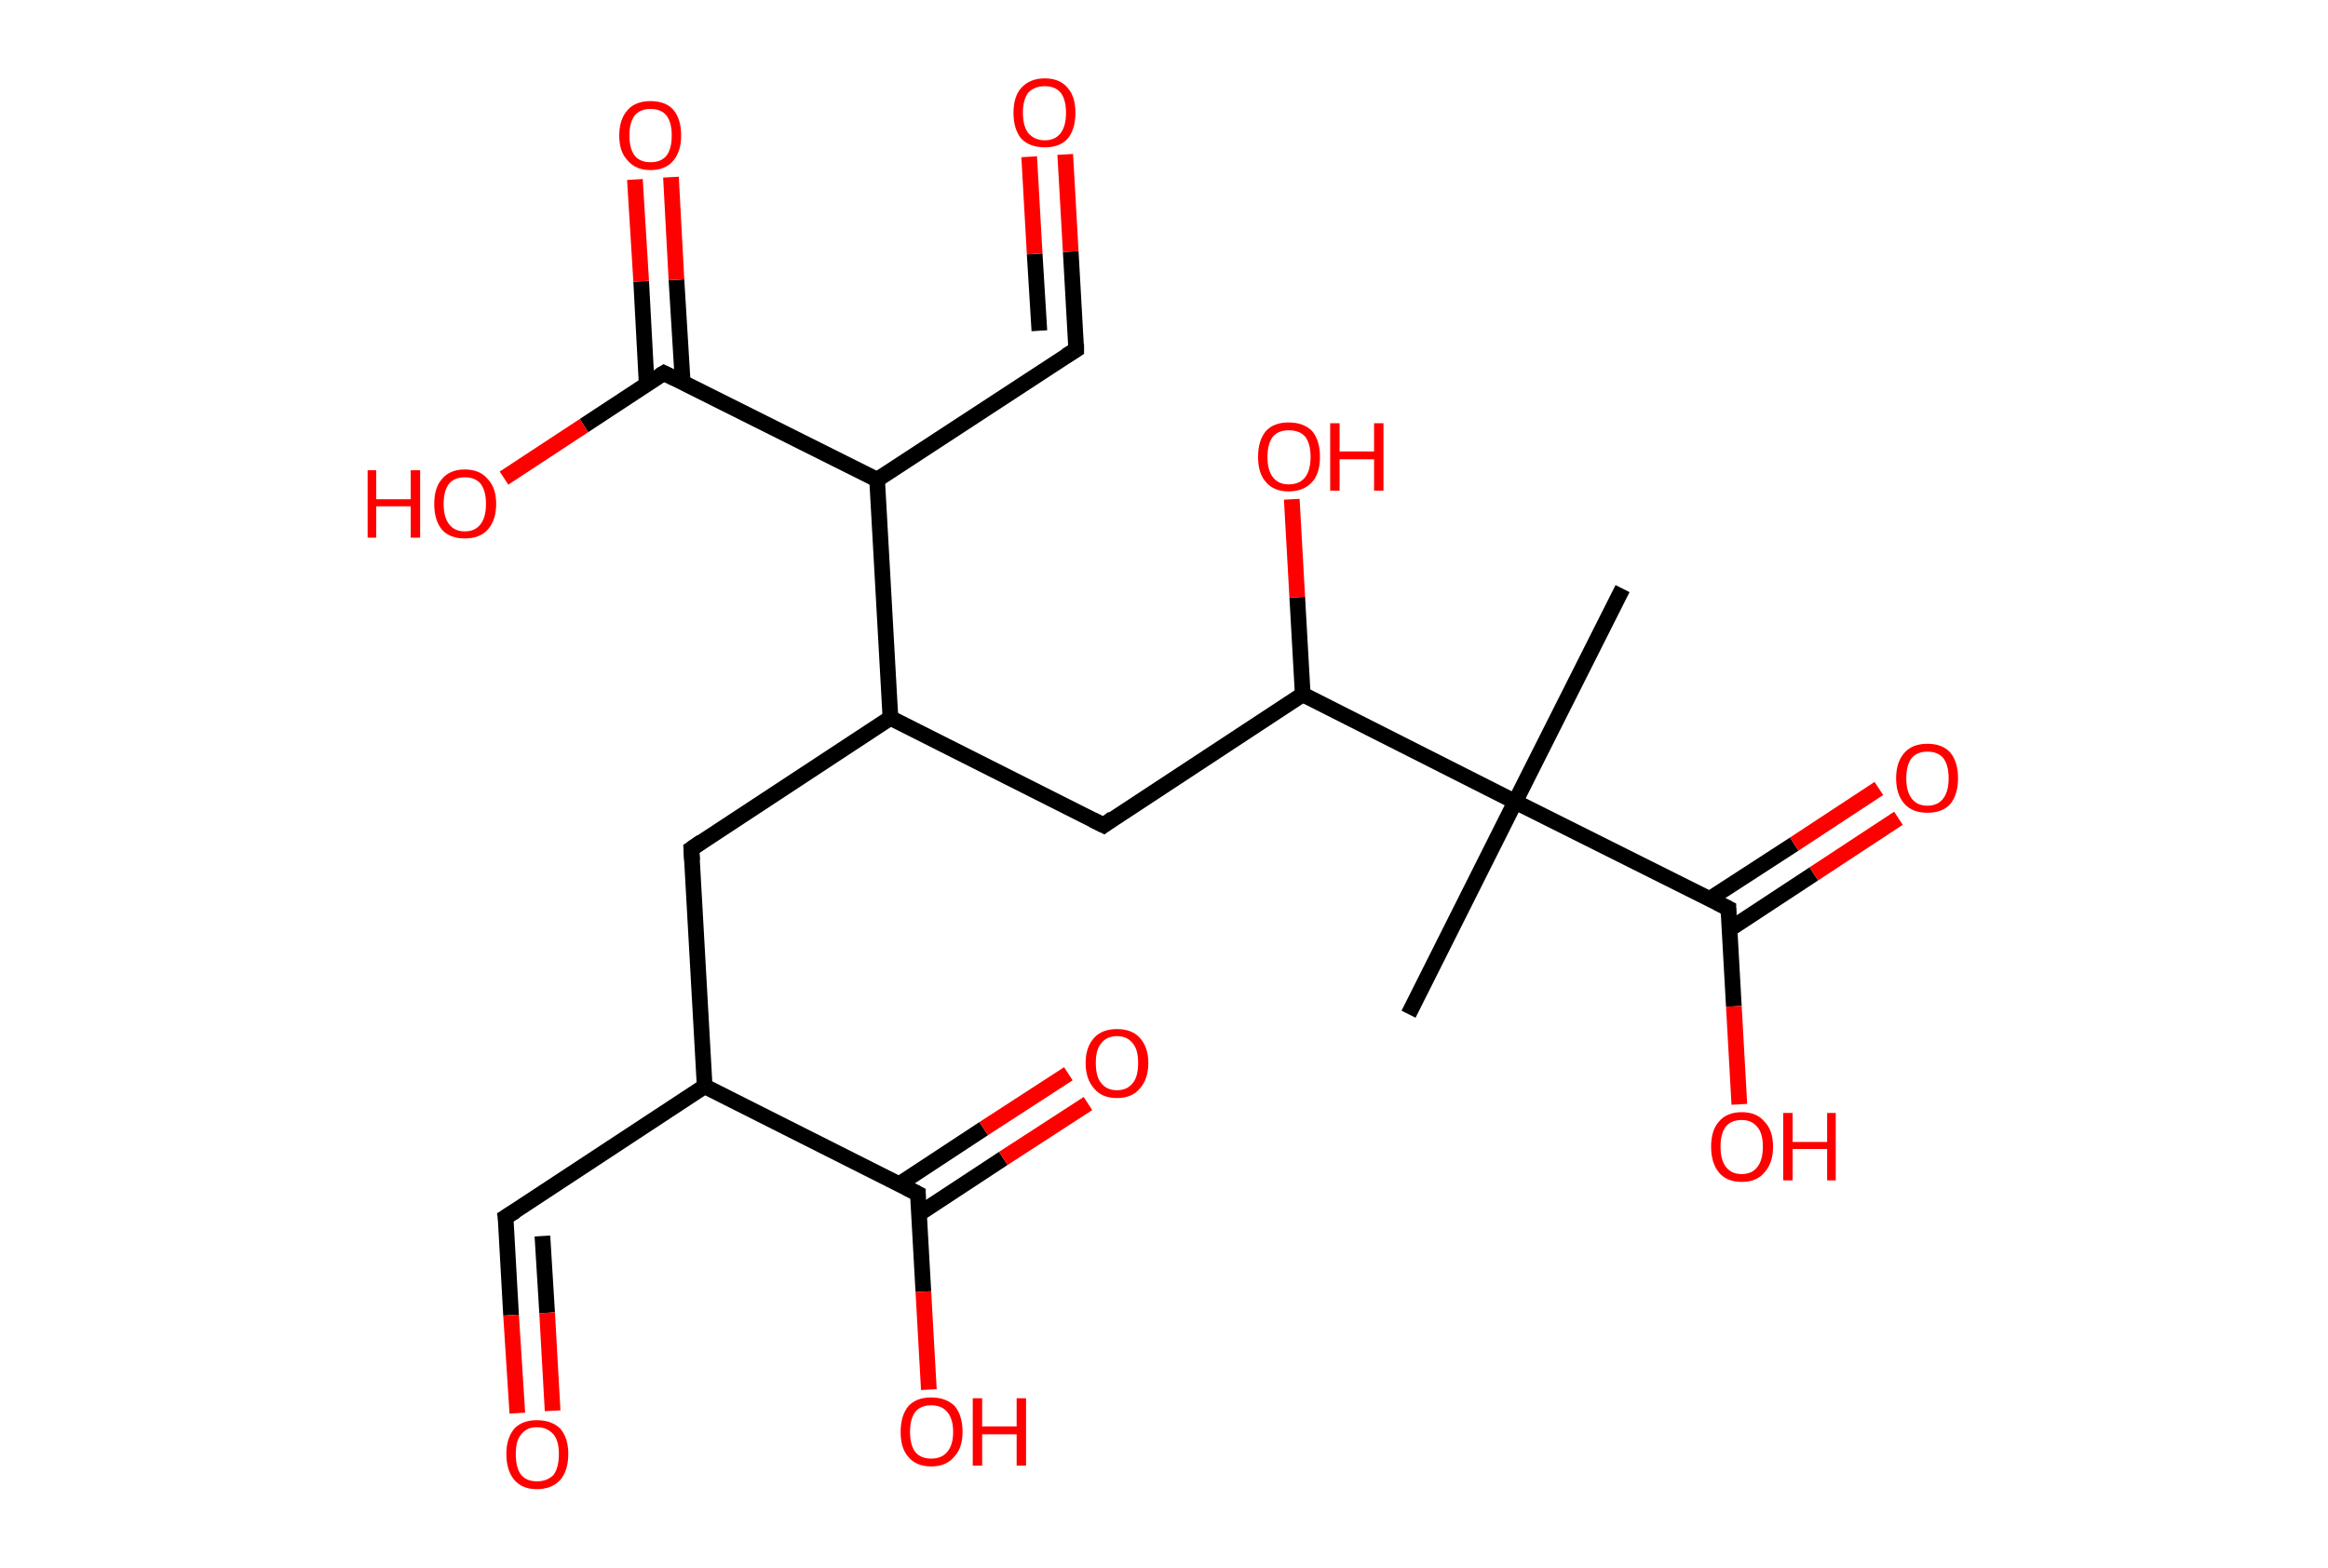 <?xml version='1.0' encoding='ASCII' standalone='yes'?>
<svg xmlns="http://www.w3.org/2000/svg" xmlns:rdkit="http://www.rdkit.org/xml" xmlns:xlink="http://www.w3.org/1999/xlink" version="1.1" baseProfile="full" xml:space="preserve" width="297px" height="200px" viewBox="0 0 297 200">
<!-- END OF HEADER -->
<rect style="opacity:1.0;fill:#FFFFFF;stroke:none" width="297.0" height="200.0" x="0.0" y="0.0"> </rect>
<path class="bond-0 atom-0 atom-1" d="M 207.0,75.1 L 193.3,102.3" style="fill:none;fill-rule:evenodd;stroke:#000000;stroke-width:2.0px;stroke-linecap:butt;stroke-linejoin:miter;stroke-opacity:1"/>
<path class="bond-1 atom-1 atom-2" d="M 193.3,102.3 L 179.7,129.4" style="fill:none;fill-rule:evenodd;stroke:#000000;stroke-width:2.0px;stroke-linecap:butt;stroke-linejoin:miter;stroke-opacity:1"/>
<path class="bond-2 atom-1 atom-3" d="M 193.3,102.3 L 220.5,115.9" style="fill:none;fill-rule:evenodd;stroke:#000000;stroke-width:2.0px;stroke-linecap:butt;stroke-linejoin:miter;stroke-opacity:1"/>
<path class="bond-3 atom-3 atom-4" d="M 220.6,118.6 L 231.4,111.5" style="fill:none;fill-rule:evenodd;stroke:#000000;stroke-width:2.0px;stroke-linecap:butt;stroke-linejoin:miter;stroke-opacity:1"/>
<path class="bond-3 atom-3 atom-4" d="M 231.4,111.5 L 242.2,104.4" style="fill:none;fill-rule:evenodd;stroke:#FF0000;stroke-width:2.0px;stroke-linecap:butt;stroke-linejoin:miter;stroke-opacity:1"/>
<path class="bond-3 atom-3 atom-4" d="M 218.1,114.7 L 228.9,107.7" style="fill:none;fill-rule:evenodd;stroke:#000000;stroke-width:2.0px;stroke-linecap:butt;stroke-linejoin:miter;stroke-opacity:1"/>
<path class="bond-3 atom-3 atom-4" d="M 228.9,107.7 L 239.7,100.6" style="fill:none;fill-rule:evenodd;stroke:#FF0000;stroke-width:2.0px;stroke-linecap:butt;stroke-linejoin:miter;stroke-opacity:1"/>
<path class="bond-4 atom-3 atom-5" d="M 220.5,115.9 L 221.2,128.4" style="fill:none;fill-rule:evenodd;stroke:#000000;stroke-width:2.0px;stroke-linecap:butt;stroke-linejoin:miter;stroke-opacity:1"/>
<path class="bond-4 atom-3 atom-5" d="M 221.2,128.4 L 221.9,140.9" style="fill:none;fill-rule:evenodd;stroke:#FF0000;stroke-width:2.0px;stroke-linecap:butt;stroke-linejoin:miter;stroke-opacity:1"/>
<path class="bond-5 atom-1 atom-6" d="M 193.3,102.3 L 166.2,88.6" style="fill:none;fill-rule:evenodd;stroke:#000000;stroke-width:2.0px;stroke-linecap:butt;stroke-linejoin:miter;stroke-opacity:1"/>
<path class="bond-6 atom-6 atom-7" d="M 166.2,88.6 L 165.5,76.2" style="fill:none;fill-rule:evenodd;stroke:#000000;stroke-width:2.0px;stroke-linecap:butt;stroke-linejoin:miter;stroke-opacity:1"/>
<path class="bond-6 atom-6 atom-7" d="M 165.5,76.2 L 164.8,63.7" style="fill:none;fill-rule:evenodd;stroke:#FF0000;stroke-width:2.0px;stroke-linecap:butt;stroke-linejoin:miter;stroke-opacity:1"/>
<path class="bond-7 atom-6 atom-8" d="M 166.2,88.6 L 140.8,105.3" style="fill:none;fill-rule:evenodd;stroke:#000000;stroke-width:2.0px;stroke-linecap:butt;stroke-linejoin:miter;stroke-opacity:1"/>
<path class="bond-8 atom-8 atom-9" d="M 140.8,105.3 L 113.6,91.6" style="fill:none;fill-rule:evenodd;stroke:#000000;stroke-width:2.0px;stroke-linecap:butt;stroke-linejoin:miter;stroke-opacity:1"/>
<path class="bond-9 atom-9 atom-10" d="M 113.6,91.6 L 88.2,108.3" style="fill:none;fill-rule:evenodd;stroke:#000000;stroke-width:2.0px;stroke-linecap:butt;stroke-linejoin:miter;stroke-opacity:1"/>
<path class="bond-10 atom-10 atom-11" d="M 88.2,108.3 L 89.9,138.6" style="fill:none;fill-rule:evenodd;stroke:#000000;stroke-width:2.0px;stroke-linecap:butt;stroke-linejoin:miter;stroke-opacity:1"/>
<path class="bond-11 atom-11 atom-12" d="M 89.9,138.6 L 64.5,155.3" style="fill:none;fill-rule:evenodd;stroke:#000000;stroke-width:2.0px;stroke-linecap:butt;stroke-linejoin:miter;stroke-opacity:1"/>
<path class="bond-12 atom-12 atom-13" d="M 64.5,155.3 L 65.2,167.8" style="fill:none;fill-rule:evenodd;stroke:#000000;stroke-width:2.0px;stroke-linecap:butt;stroke-linejoin:miter;stroke-opacity:1"/>
<path class="bond-12 atom-12 atom-13" d="M 65.2,167.8 L 66.0,180.3" style="fill:none;fill-rule:evenodd;stroke:#FF0000;stroke-width:2.0px;stroke-linecap:butt;stroke-linejoin:miter;stroke-opacity:1"/>
<path class="bond-12 atom-12 atom-13" d="M 69.2,157.7 L 69.8,167.5" style="fill:none;fill-rule:evenodd;stroke:#000000;stroke-width:2.0px;stroke-linecap:butt;stroke-linejoin:miter;stroke-opacity:1"/>
<path class="bond-12 atom-12 atom-13" d="M 69.8,167.5 L 70.5,180.0" style="fill:none;fill-rule:evenodd;stroke:#FF0000;stroke-width:2.0px;stroke-linecap:butt;stroke-linejoin:miter;stroke-opacity:1"/>
<path class="bond-13 atom-11 atom-14" d="M 89.9,138.6 L 117.1,152.3" style="fill:none;fill-rule:evenodd;stroke:#000000;stroke-width:2.0px;stroke-linecap:butt;stroke-linejoin:miter;stroke-opacity:1"/>
<path class="bond-14 atom-14 atom-15" d="M 117.2,154.9 L 128.0,147.8" style="fill:none;fill-rule:evenodd;stroke:#000000;stroke-width:2.0px;stroke-linecap:butt;stroke-linejoin:miter;stroke-opacity:1"/>
<path class="bond-14 atom-14 atom-15" d="M 128.0,147.8 L 138.8,140.8" style="fill:none;fill-rule:evenodd;stroke:#FF0000;stroke-width:2.0px;stroke-linecap:butt;stroke-linejoin:miter;stroke-opacity:1"/>
<path class="bond-14 atom-14 atom-15" d="M 114.7,151.1 L 125.5,144.0" style="fill:none;fill-rule:evenodd;stroke:#000000;stroke-width:2.0px;stroke-linecap:butt;stroke-linejoin:miter;stroke-opacity:1"/>
<path class="bond-14 atom-14 atom-15" d="M 125.5,144.0 L 136.3,137.0" style="fill:none;fill-rule:evenodd;stroke:#FF0000;stroke-width:2.0px;stroke-linecap:butt;stroke-linejoin:miter;stroke-opacity:1"/>
<path class="bond-15 atom-14 atom-16" d="M 117.1,152.3 L 117.8,164.8" style="fill:none;fill-rule:evenodd;stroke:#000000;stroke-width:2.0px;stroke-linecap:butt;stroke-linejoin:miter;stroke-opacity:1"/>
<path class="bond-15 atom-14 atom-16" d="M 117.8,164.8 L 118.5,177.3" style="fill:none;fill-rule:evenodd;stroke:#FF0000;stroke-width:2.0px;stroke-linecap:butt;stroke-linejoin:miter;stroke-opacity:1"/>
<path class="bond-16 atom-9 atom-17" d="M 113.6,91.6 L 111.9,61.2" style="fill:none;fill-rule:evenodd;stroke:#000000;stroke-width:2.0px;stroke-linecap:butt;stroke-linejoin:miter;stroke-opacity:1"/>
<path class="bond-17 atom-17 atom-18" d="M 111.9,61.2 L 137.3,44.6" style="fill:none;fill-rule:evenodd;stroke:#000000;stroke-width:2.0px;stroke-linecap:butt;stroke-linejoin:miter;stroke-opacity:1"/>
<path class="bond-18 atom-18 atom-19" d="M 137.3,44.6 L 136.6,32.1" style="fill:none;fill-rule:evenodd;stroke:#000000;stroke-width:2.0px;stroke-linecap:butt;stroke-linejoin:miter;stroke-opacity:1"/>
<path class="bond-18 atom-18 atom-19" d="M 136.6,32.1 L 135.9,19.7" style="fill:none;fill-rule:evenodd;stroke:#FF0000;stroke-width:2.0px;stroke-linecap:butt;stroke-linejoin:miter;stroke-opacity:1"/>
<path class="bond-18 atom-18 atom-19" d="M 132.6,42.2 L 132.0,32.4" style="fill:none;fill-rule:evenodd;stroke:#000000;stroke-width:2.0px;stroke-linecap:butt;stroke-linejoin:miter;stroke-opacity:1"/>
<path class="bond-18 atom-18 atom-19" d="M 132.0,32.4 L 131.3,20.0" style="fill:none;fill-rule:evenodd;stroke:#FF0000;stroke-width:2.0px;stroke-linecap:butt;stroke-linejoin:miter;stroke-opacity:1"/>
<path class="bond-19 atom-17 atom-20" d="M 111.9,61.2 L 84.7,47.6" style="fill:none;fill-rule:evenodd;stroke:#000000;stroke-width:2.0px;stroke-linecap:butt;stroke-linejoin:miter;stroke-opacity:1"/>
<path class="bond-20 atom-20 atom-21" d="M 87.1,48.8 L 86.3,35.7" style="fill:none;fill-rule:evenodd;stroke:#000000;stroke-width:2.0px;stroke-linecap:butt;stroke-linejoin:miter;stroke-opacity:1"/>
<path class="bond-20 atom-20 atom-21" d="M 86.3,35.7 L 85.6,22.6" style="fill:none;fill-rule:evenodd;stroke:#FF0000;stroke-width:2.0px;stroke-linecap:butt;stroke-linejoin:miter;stroke-opacity:1"/>
<path class="bond-20 atom-20 atom-21" d="M 82.5,49.0 L 81.8,35.9" style="fill:none;fill-rule:evenodd;stroke:#000000;stroke-width:2.0px;stroke-linecap:butt;stroke-linejoin:miter;stroke-opacity:1"/>
<path class="bond-20 atom-20 atom-21" d="M 81.8,35.9 L 81.0,22.9" style="fill:none;fill-rule:evenodd;stroke:#FF0000;stroke-width:2.0px;stroke-linecap:butt;stroke-linejoin:miter;stroke-opacity:1"/>
<path class="bond-21 atom-20 atom-22" d="M 84.7,47.6 L 74.5,54.3" style="fill:none;fill-rule:evenodd;stroke:#000000;stroke-width:2.0px;stroke-linecap:butt;stroke-linejoin:miter;stroke-opacity:1"/>
<path class="bond-21 atom-20 atom-22" d="M 74.5,54.3 L 64.3,61.0" style="fill:none;fill-rule:evenodd;stroke:#FF0000;stroke-width:2.0px;stroke-linecap:butt;stroke-linejoin:miter;stroke-opacity:1"/>
<path d="M 219.1,115.2 L 220.5,115.9 L 220.5,116.6" style="fill:none;stroke:#000000;stroke-width:2.0px;stroke-linecap:butt;stroke-linejoin:miter;stroke-opacity:1;"/>
<path d="M 142.0,104.4 L 140.8,105.3 L 139.4,104.6" style="fill:none;stroke:#000000;stroke-width:2.0px;stroke-linecap:butt;stroke-linejoin:miter;stroke-opacity:1;"/>
<path d="M 89.5,107.4 L 88.2,108.3 L 88.3,109.8" style="fill:none;stroke:#000000;stroke-width:2.0px;stroke-linecap:butt;stroke-linejoin:miter;stroke-opacity:1;"/>
<path d="M 65.8,154.5 L 64.5,155.3 L 64.6,155.9" style="fill:none;stroke:#000000;stroke-width:2.0px;stroke-linecap:butt;stroke-linejoin:miter;stroke-opacity:1;"/>
<path d="M 115.7,151.6 L 117.1,152.3 L 117.1,152.9" style="fill:none;stroke:#000000;stroke-width:2.0px;stroke-linecap:butt;stroke-linejoin:miter;stroke-opacity:1;"/>
<path d="M 136.0,45.4 L 137.3,44.6 L 137.3,43.9" style="fill:none;stroke:#000000;stroke-width:2.0px;stroke-linecap:butt;stroke-linejoin:miter;stroke-opacity:1;"/>
<path d="M 86.1,48.3 L 84.7,47.6 L 84.2,47.9" style="fill:none;stroke:#000000;stroke-width:2.0px;stroke-linecap:butt;stroke-linejoin:miter;stroke-opacity:1;"/>
<path class="atom-4" d="M 241.9 99.3 Q 241.9 97.2, 243.0 96.0 Q 244.0 94.9, 245.9 94.9 Q 247.8 94.9, 248.8 96.0 Q 249.8 97.2, 249.8 99.3 Q 249.8 101.4, 248.8 102.6 Q 247.8 103.7, 245.9 103.7 Q 244.0 103.7, 243.0 102.6 Q 241.9 101.4, 241.9 99.3 M 245.9 102.8 Q 247.2 102.8, 247.9 101.9 Q 248.6 101.0, 248.6 99.3 Q 248.6 97.6, 247.9 96.7 Q 247.2 95.9, 245.9 95.9 Q 244.6 95.9, 243.9 96.7 Q 243.2 97.6, 243.2 99.3 Q 243.2 101.0, 243.9 101.9 Q 244.6 102.8, 245.9 102.8 " fill="#FF0000"/>
<path class="atom-5" d="M 218.3 146.3 Q 218.3 144.2, 219.3 143.1 Q 220.3 141.9, 222.2 141.9 Q 224.1 141.9, 225.1 143.1 Q 226.2 144.2, 226.2 146.3 Q 226.2 148.4, 225.1 149.6 Q 224.1 150.8, 222.2 150.8 Q 220.3 150.8, 219.3 149.6 Q 218.3 148.4, 218.3 146.3 M 222.2 149.8 Q 223.5 149.8, 224.2 148.9 Q 224.9 148.0, 224.9 146.3 Q 224.9 144.6, 224.2 143.8 Q 223.5 142.9, 222.2 142.9 Q 220.9 142.9, 220.2 143.7 Q 219.5 144.6, 219.5 146.3 Q 219.5 148.0, 220.2 148.9 Q 220.9 149.8, 222.2 149.8 " fill="#FF0000"/>
<path class="atom-5" d="M 227.5 142.0 L 228.7 142.0 L 228.7 145.7 L 233.1 145.7 L 233.1 142.0 L 234.2 142.0 L 234.2 150.6 L 233.1 150.6 L 233.1 146.6 L 228.7 146.6 L 228.7 150.6 L 227.5 150.6 L 227.5 142.0 " fill="#FF0000"/>
<path class="atom-7" d="M 160.5 58.3 Q 160.5 56.2, 161.5 55.0 Q 162.5 53.9, 164.4 53.9 Q 166.3 53.9, 167.4 55.0 Q 168.4 56.2, 168.4 58.3 Q 168.4 60.4, 167.4 61.5 Q 166.3 62.7, 164.4 62.7 Q 162.5 62.7, 161.5 61.5 Q 160.5 60.4, 160.5 58.3 M 164.4 61.8 Q 165.8 61.8, 166.5 60.9 Q 167.2 60.0, 167.2 58.3 Q 167.2 56.6, 166.5 55.7 Q 165.8 54.9, 164.4 54.9 Q 163.1 54.9, 162.4 55.7 Q 161.7 56.6, 161.7 58.3 Q 161.7 60.0, 162.4 60.9 Q 163.1 61.8, 164.4 61.8 " fill="#FF0000"/>
<path class="atom-7" d="M 169.7 54.0 L 170.9 54.0 L 170.9 57.6 L 175.3 57.6 L 175.3 54.0 L 176.5 54.0 L 176.5 62.6 L 175.3 62.6 L 175.3 58.6 L 170.9 58.6 L 170.9 62.6 L 169.7 62.6 L 169.7 54.0 " fill="#FF0000"/>
<path class="atom-13" d="M 64.6 185.5 Q 64.6 183.5, 65.6 182.3 Q 66.6 181.2, 68.5 181.2 Q 70.4 181.2, 71.5 182.3 Q 72.5 183.5, 72.5 185.5 Q 72.5 187.6, 71.5 188.8 Q 70.4 190.0, 68.5 190.0 Q 66.6 190.0, 65.6 188.8 Q 64.6 187.6, 64.6 185.5 M 68.5 189.0 Q 69.8 189.0, 70.6 188.2 Q 71.3 187.3, 71.3 185.5 Q 71.3 183.8, 70.6 183.0 Q 69.8 182.1, 68.5 182.1 Q 67.2 182.1, 66.5 183.0 Q 65.8 183.8, 65.8 185.5 Q 65.8 187.3, 66.5 188.2 Q 67.2 189.0, 68.5 189.0 " fill="#FF0000"/>
<path class="atom-15" d="M 138.5 135.6 Q 138.5 133.6, 139.6 132.4 Q 140.6 131.3, 142.5 131.3 Q 144.4 131.3, 145.4 132.4 Q 146.5 133.6, 146.5 135.6 Q 146.5 137.7, 145.4 138.9 Q 144.4 140.1, 142.5 140.1 Q 140.6 140.1, 139.6 138.9 Q 138.5 137.7, 138.5 135.6 M 142.5 139.1 Q 143.8 139.1, 144.5 138.2 Q 145.2 137.4, 145.2 135.6 Q 145.2 133.9, 144.5 133.1 Q 143.8 132.2, 142.5 132.2 Q 141.2 132.2, 140.5 133.1 Q 139.8 133.9, 139.8 135.6 Q 139.8 137.4, 140.5 138.2 Q 141.2 139.1, 142.5 139.1 " fill="#FF0000"/>
<path class="atom-16" d="M 114.9 182.7 Q 114.9 180.6, 115.9 179.4 Q 116.9 178.3, 118.8 178.3 Q 120.7 178.3, 121.8 179.4 Q 122.8 180.6, 122.8 182.7 Q 122.8 184.8, 121.7 185.9 Q 120.7 187.1, 118.8 187.1 Q 116.9 187.1, 115.9 185.9 Q 114.9 184.8, 114.9 182.7 M 118.8 186.1 Q 120.1 186.1, 120.8 185.3 Q 121.6 184.4, 121.6 182.7 Q 121.6 181.0, 120.8 180.1 Q 120.1 179.3, 118.8 179.3 Q 117.5 179.3, 116.8 180.1 Q 116.1 181.0, 116.1 182.7 Q 116.1 184.4, 116.8 185.3 Q 117.5 186.1, 118.8 186.1 " fill="#FF0000"/>
<path class="atom-16" d="M 124.1 178.4 L 125.3 178.4 L 125.3 182.0 L 129.7 182.0 L 129.7 178.4 L 130.9 178.4 L 130.9 187.0 L 129.7 187.0 L 129.7 183.0 L 125.3 183.0 L 125.3 187.0 L 124.1 187.0 L 124.1 178.4 " fill="#FF0000"/>
<path class="atom-19" d="M 129.3 14.4 Q 129.3 12.3, 130.3 11.2 Q 131.4 10.0, 133.3 10.0 Q 135.2 10.0, 136.2 11.2 Q 137.2 12.3, 137.2 14.4 Q 137.2 16.5, 136.2 17.7 Q 135.2 18.8, 133.3 18.8 Q 131.4 18.8, 130.3 17.7 Q 129.3 16.5, 129.3 14.4 M 133.3 17.9 Q 134.6 17.9, 135.3 17.0 Q 136.0 16.1, 136.0 14.4 Q 136.0 12.7, 135.3 11.8 Q 134.6 11.0, 133.3 11.0 Q 132.0 11.0, 131.2 11.8 Q 130.5 12.7, 130.5 14.4 Q 130.5 16.1, 131.2 17.0 Q 132.0 17.9, 133.3 17.9 " fill="#FF0000"/>
<path class="atom-21" d="M 79.0 17.3 Q 79.0 15.2, 80.1 14.0 Q 81.1 12.9, 83.0 12.9 Q 84.9 12.9, 85.9 14.0 Q 86.9 15.2, 86.9 17.3 Q 86.9 19.3, 85.9 20.5 Q 84.9 21.7, 83.0 21.7 Q 81.1 21.7, 80.1 20.5 Q 79.0 19.4, 79.0 17.3 M 83.0 20.7 Q 84.3 20.7, 85.0 19.9 Q 85.7 19.0, 85.7 17.3 Q 85.7 15.6, 85.0 14.7 Q 84.3 13.9, 83.0 13.9 Q 81.7 13.9, 81.0 14.7 Q 80.3 15.6, 80.3 17.3 Q 80.3 19.0, 81.0 19.9 Q 81.7 20.7, 83.0 20.7 " fill="#FF0000"/>
<path class="atom-22" d="M 46.9 60.0 L 48.0 60.0 L 48.0 63.7 L 52.4 63.7 L 52.4 60.0 L 53.6 60.0 L 53.6 68.6 L 52.4 68.6 L 52.4 64.6 L 48.0 64.6 L 48.0 68.6 L 46.9 68.6 L 46.9 60.0 " fill="#FF0000"/>
<path class="atom-22" d="M 55.4 64.3 Q 55.4 62.2, 56.4 61.1 Q 57.4 59.9, 59.3 59.9 Q 61.2 59.9, 62.2 61.1 Q 63.3 62.2, 63.3 64.3 Q 63.3 66.4, 62.2 67.6 Q 61.2 68.7, 59.3 68.7 Q 57.4 68.7, 56.4 67.6 Q 55.4 66.4, 55.4 64.3 M 59.3 67.8 Q 60.6 67.8, 61.3 66.9 Q 62.0 66.0, 62.0 64.3 Q 62.0 62.6, 61.3 61.7 Q 60.6 60.9, 59.3 60.9 Q 58.0 60.9, 57.3 61.7 Q 56.6 62.6, 56.6 64.3 Q 56.6 66.0, 57.3 66.9 Q 58.0 67.8, 59.3 67.8 " fill="#FF0000"/>
</svg>
